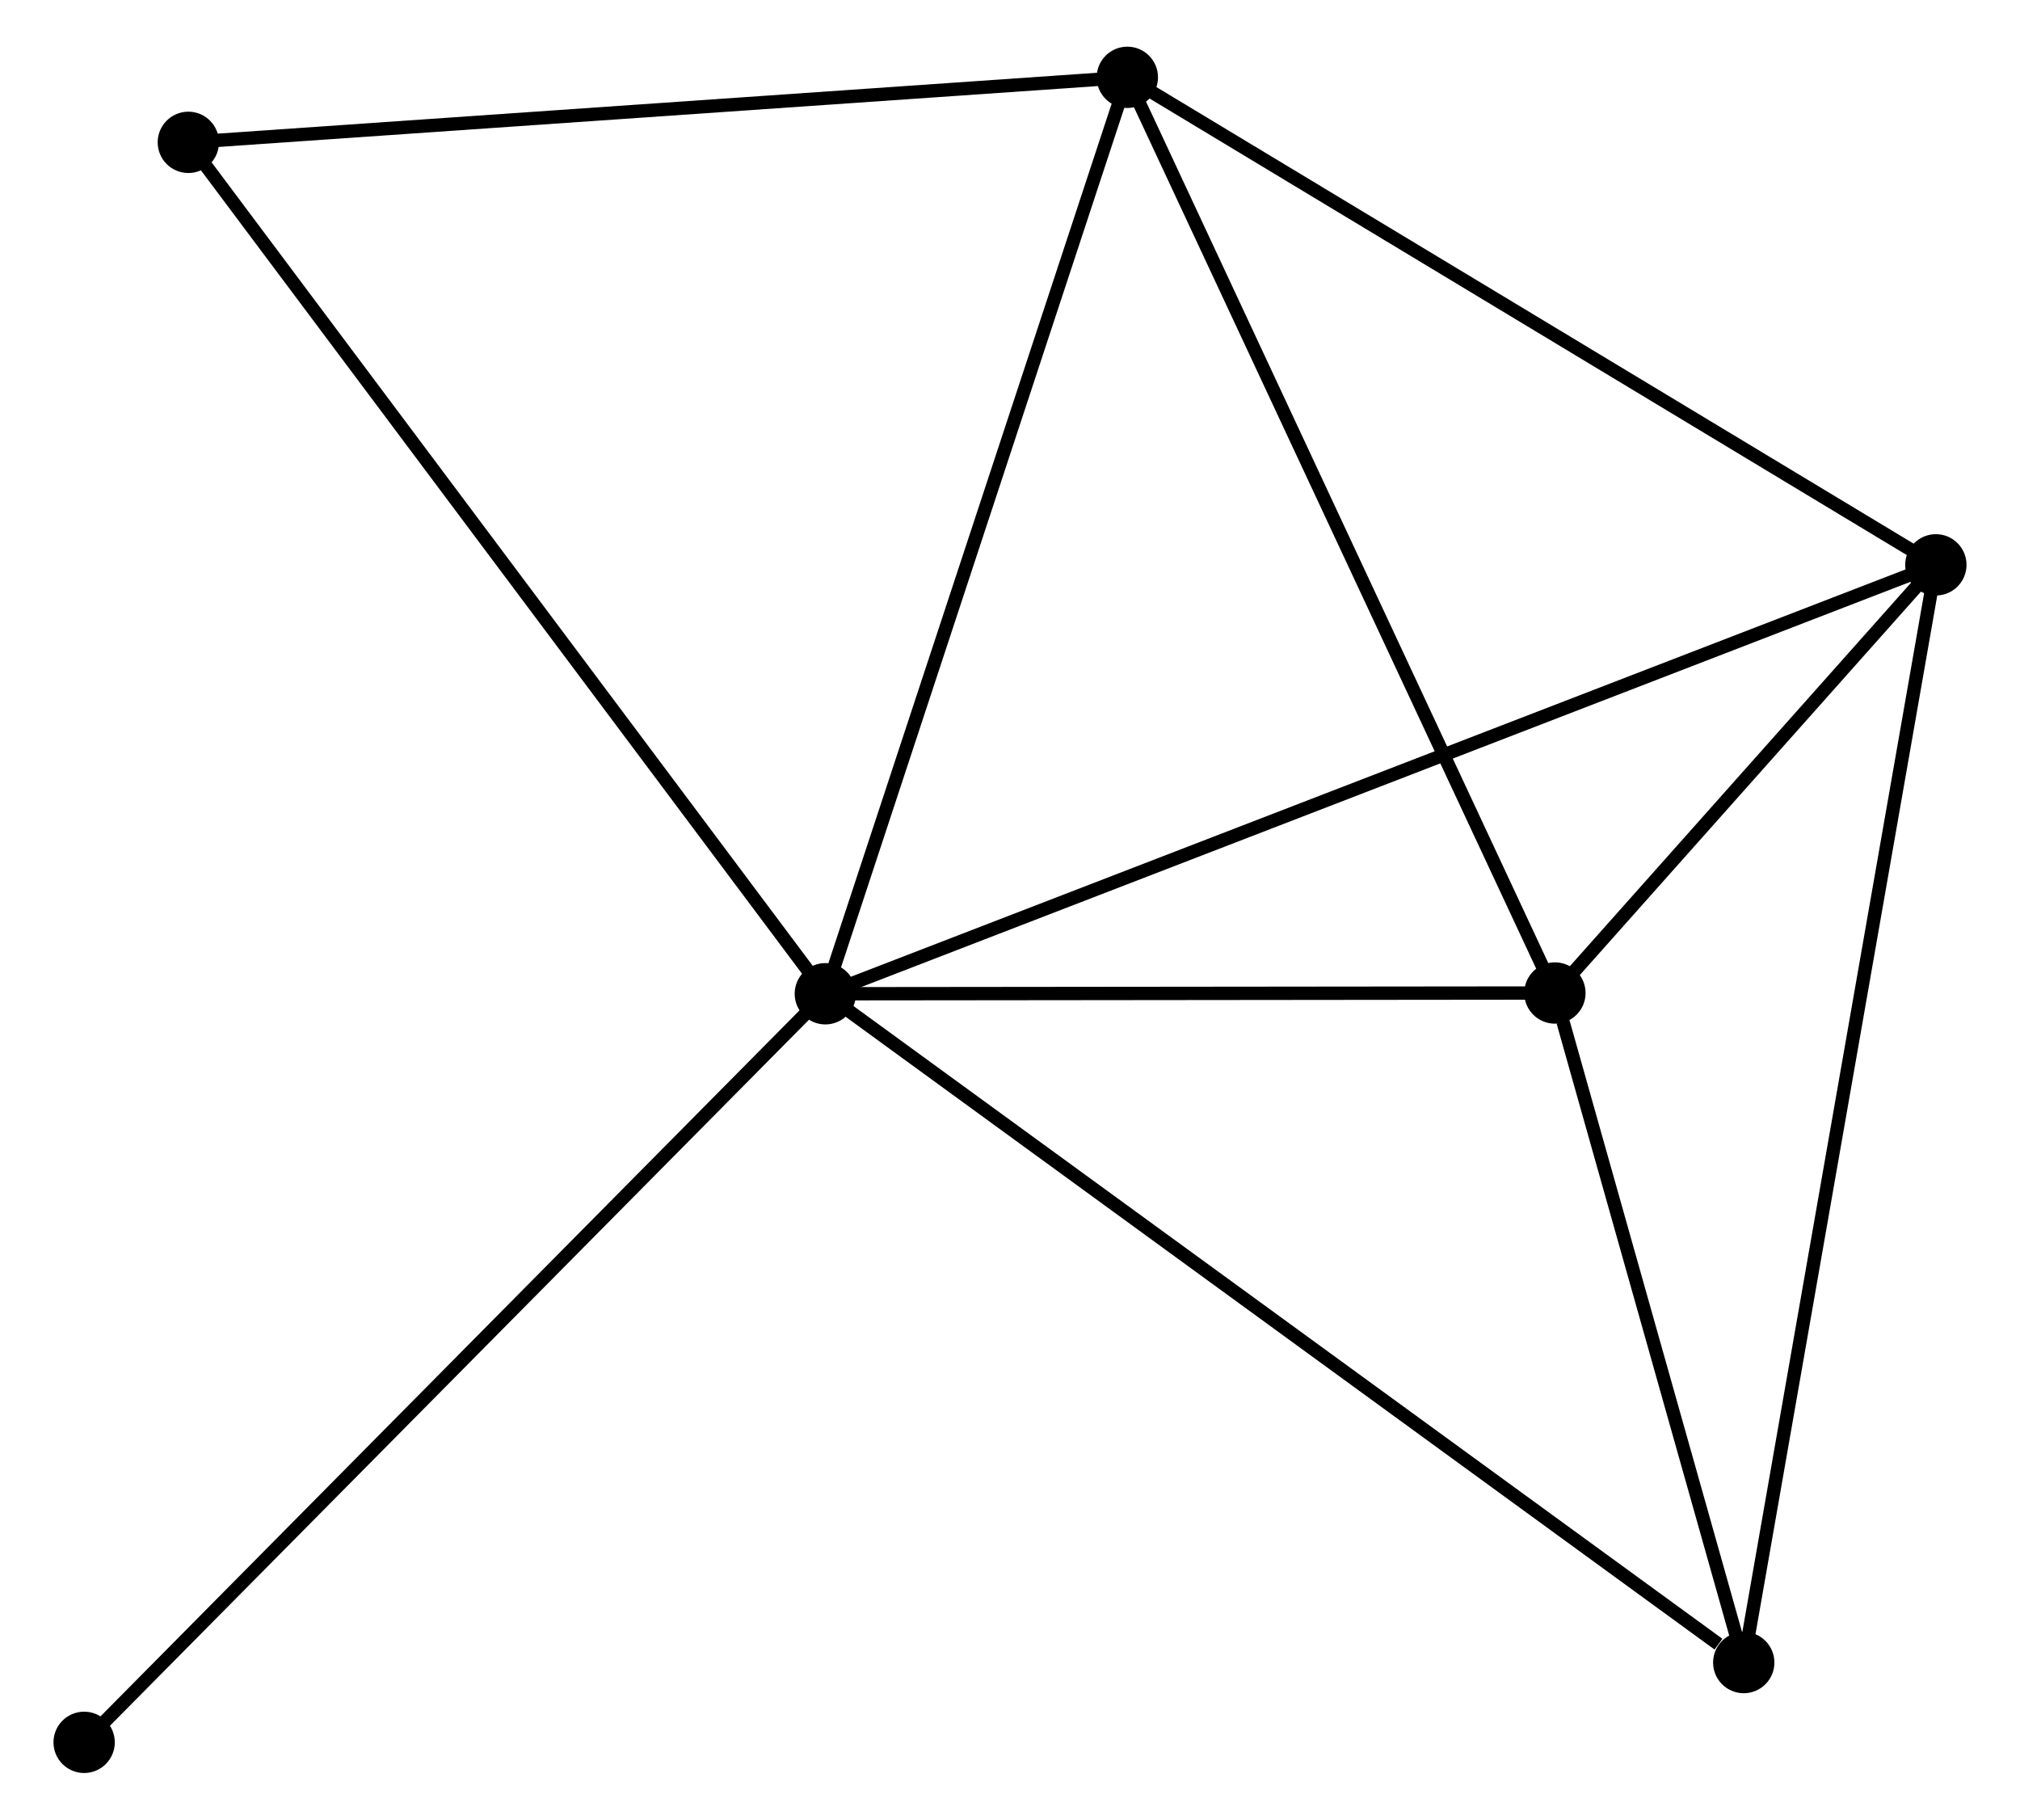 <?xml version="1.0" encoding="UTF-8" standalone="no"?>
<!DOCTYPE svg PUBLIC "-//W3C//DTD SVG 1.1//EN"
 "http://www.w3.org/Graphics/SVG/1.1/DTD/svg11.dtd">
<!-- Generated by graphviz version 2.36.0 (20140111.2315)
 -->
<!-- Title: %3 Pages: 1 -->
<svg width="151pt" height="136pt"
 viewBox="0.00 0.00 150.52 136.49" xmlns="http://www.w3.org/2000/svg" xmlns:xlink="http://www.w3.org/1999/xlink">
<g id="graph0" class="graph" transform="scale(1 1) rotate(0) translate(4 132.486)">
<title>%3</title>
<!-- 0 -->
<g id="node1" class="node"><title>0</title>
<ellipse fill="black" stroke="black" cx="57.406" cy="-57.948" rx="1.8" ry="1.8"/>
</g>
<!-- 1 -->
<g id="node2" class="node"><title>1</title>
<ellipse fill="black" stroke="black" cx="140.72" cy="-90.12" rx="1.8" ry="1.8"/>
</g>
<!-- 0&#45;&#45;1 -->
<g id="edge1" class="edge"><title>0&#45;&#45;1</title>
<path fill="none" stroke="black" d="M59.146,-58.62C69.988,-62.807 128.174,-85.275 138.989,-89.451"/>
</g>
<!-- 2 -->
<g id="node3" class="node"><title>2</title>
<ellipse fill="black" stroke="black" cx="112.14" cy="-58.004" rx="1.8" ry="1.8"/>
</g>
<!-- 0&#45;&#45;2 -->
<g id="edge2" class="edge"><title>0&#45;&#45;2</title>
<path fill="none" stroke="black" d="M59.227,-57.95C67.537,-57.959 101.816,-57.993 110.256,-58.002"/>
</g>
<!-- 3 -->
<g id="node4" class="node"><title>3</title>
<ellipse fill="black" stroke="black" cx="80.063" cy="-126.686" rx="1.8" ry="1.8"/>
</g>
<!-- 0&#45;&#45;3 -->
<g id="edge3" class="edge"><title>0&#45;&#45;3</title>
<path fill="none" stroke="black" d="M58.059,-59.931C61.368,-69.969 76.237,-115.077 79.45,-124.825"/>
</g>
<!-- 4 -->
<g id="node5" class="node"><title>4</title>
<ellipse fill="black" stroke="black" cx="126.307" cy="-7.784" rx="1.8" ry="1.8"/>
</g>
<!-- 0&#45;&#45;4 -->
<g id="edge4" class="edge"><title>0&#45;&#45;4</title>
<path fill="none" stroke="black" d="M59.109,-56.708C68.558,-49.828 114.478,-16.396 124.41,-9.165"/>
</g>
<!-- 5 -->
<g id="node6" class="node"><title>5</title>
<ellipse fill="black" stroke="black" cx="9.617" cy="-121.809" rx="1.8" ry="1.8"/>
</g>
<!-- 0&#45;&#45;5 -->
<g id="edge5" class="edge"><title>0&#45;&#45;5</title>
<path fill="none" stroke="black" d="M56.224,-59.527C49.67,-68.285 17.821,-110.846 10.932,-120.051"/>
</g>
<!-- 6 -->
<g id="node7" class="node"><title>6</title>
<ellipse fill="black" stroke="black" cx="1.8" cy="-1.8" rx="1.8" ry="1.8"/>
</g>
<!-- 0&#45;&#45;6 -->
<g id="edge6" class="edge"><title>0&#45;&#45;6</title>
<path fill="none" stroke="black" d="M56.031,-56.56C48.405,-48.86 11.346,-11.439 3.331,-3.346"/>
</g>
<!-- 1&#45;&#45;2 -->
<g id="edge7" class="edge"><title>1&#45;&#45;2</title>
<path fill="none" stroke="black" d="M139.492,-88.74C134.876,-83.553 118.577,-65.237 113.597,-59.64"/>
</g>
<!-- 1&#45;&#45;3 -->
<g id="edge8" class="edge"><title>1&#45;&#45;3</title>
<path fill="none" stroke="black" d="M138.97,-91.175C130.112,-96.514 90.307,-120.51 81.705,-125.696"/>
</g>
<!-- 1&#45;&#45;4 -->
<g id="edge9" class="edge"><title>1&#45;&#45;4</title>
<path fill="none" stroke="black" d="M140.363,-88.085C138.369,-76.693 128.612,-20.953 126.651,-9.748"/>
</g>
<!-- 2&#45;&#45;3 -->
<g id="edge10" class="edge"><title>2&#45;&#45;3</title>
<path fill="none" stroke="black" d="M111.347,-59.701C106.948,-69.121 85.57,-114.895 80.946,-124.795"/>
</g>
<!-- 2&#45;&#45;4 -->
<g id="edge11" class="edge"><title>2&#45;&#45;4</title>
<path fill="none" stroke="black" d="M112.749,-55.846C115.079,-47.585 123.417,-18.027 125.716,-9.878"/>
</g>
<!-- 3&#45;&#45;5 -->
<g id="edge12" class="edge"><title>3&#45;&#45;5</title>
<path fill="none" stroke="black" d="M78.031,-126.545C67.744,-125.833 21.514,-122.633 11.524,-121.941"/>
</g>
</g>
</svg>

